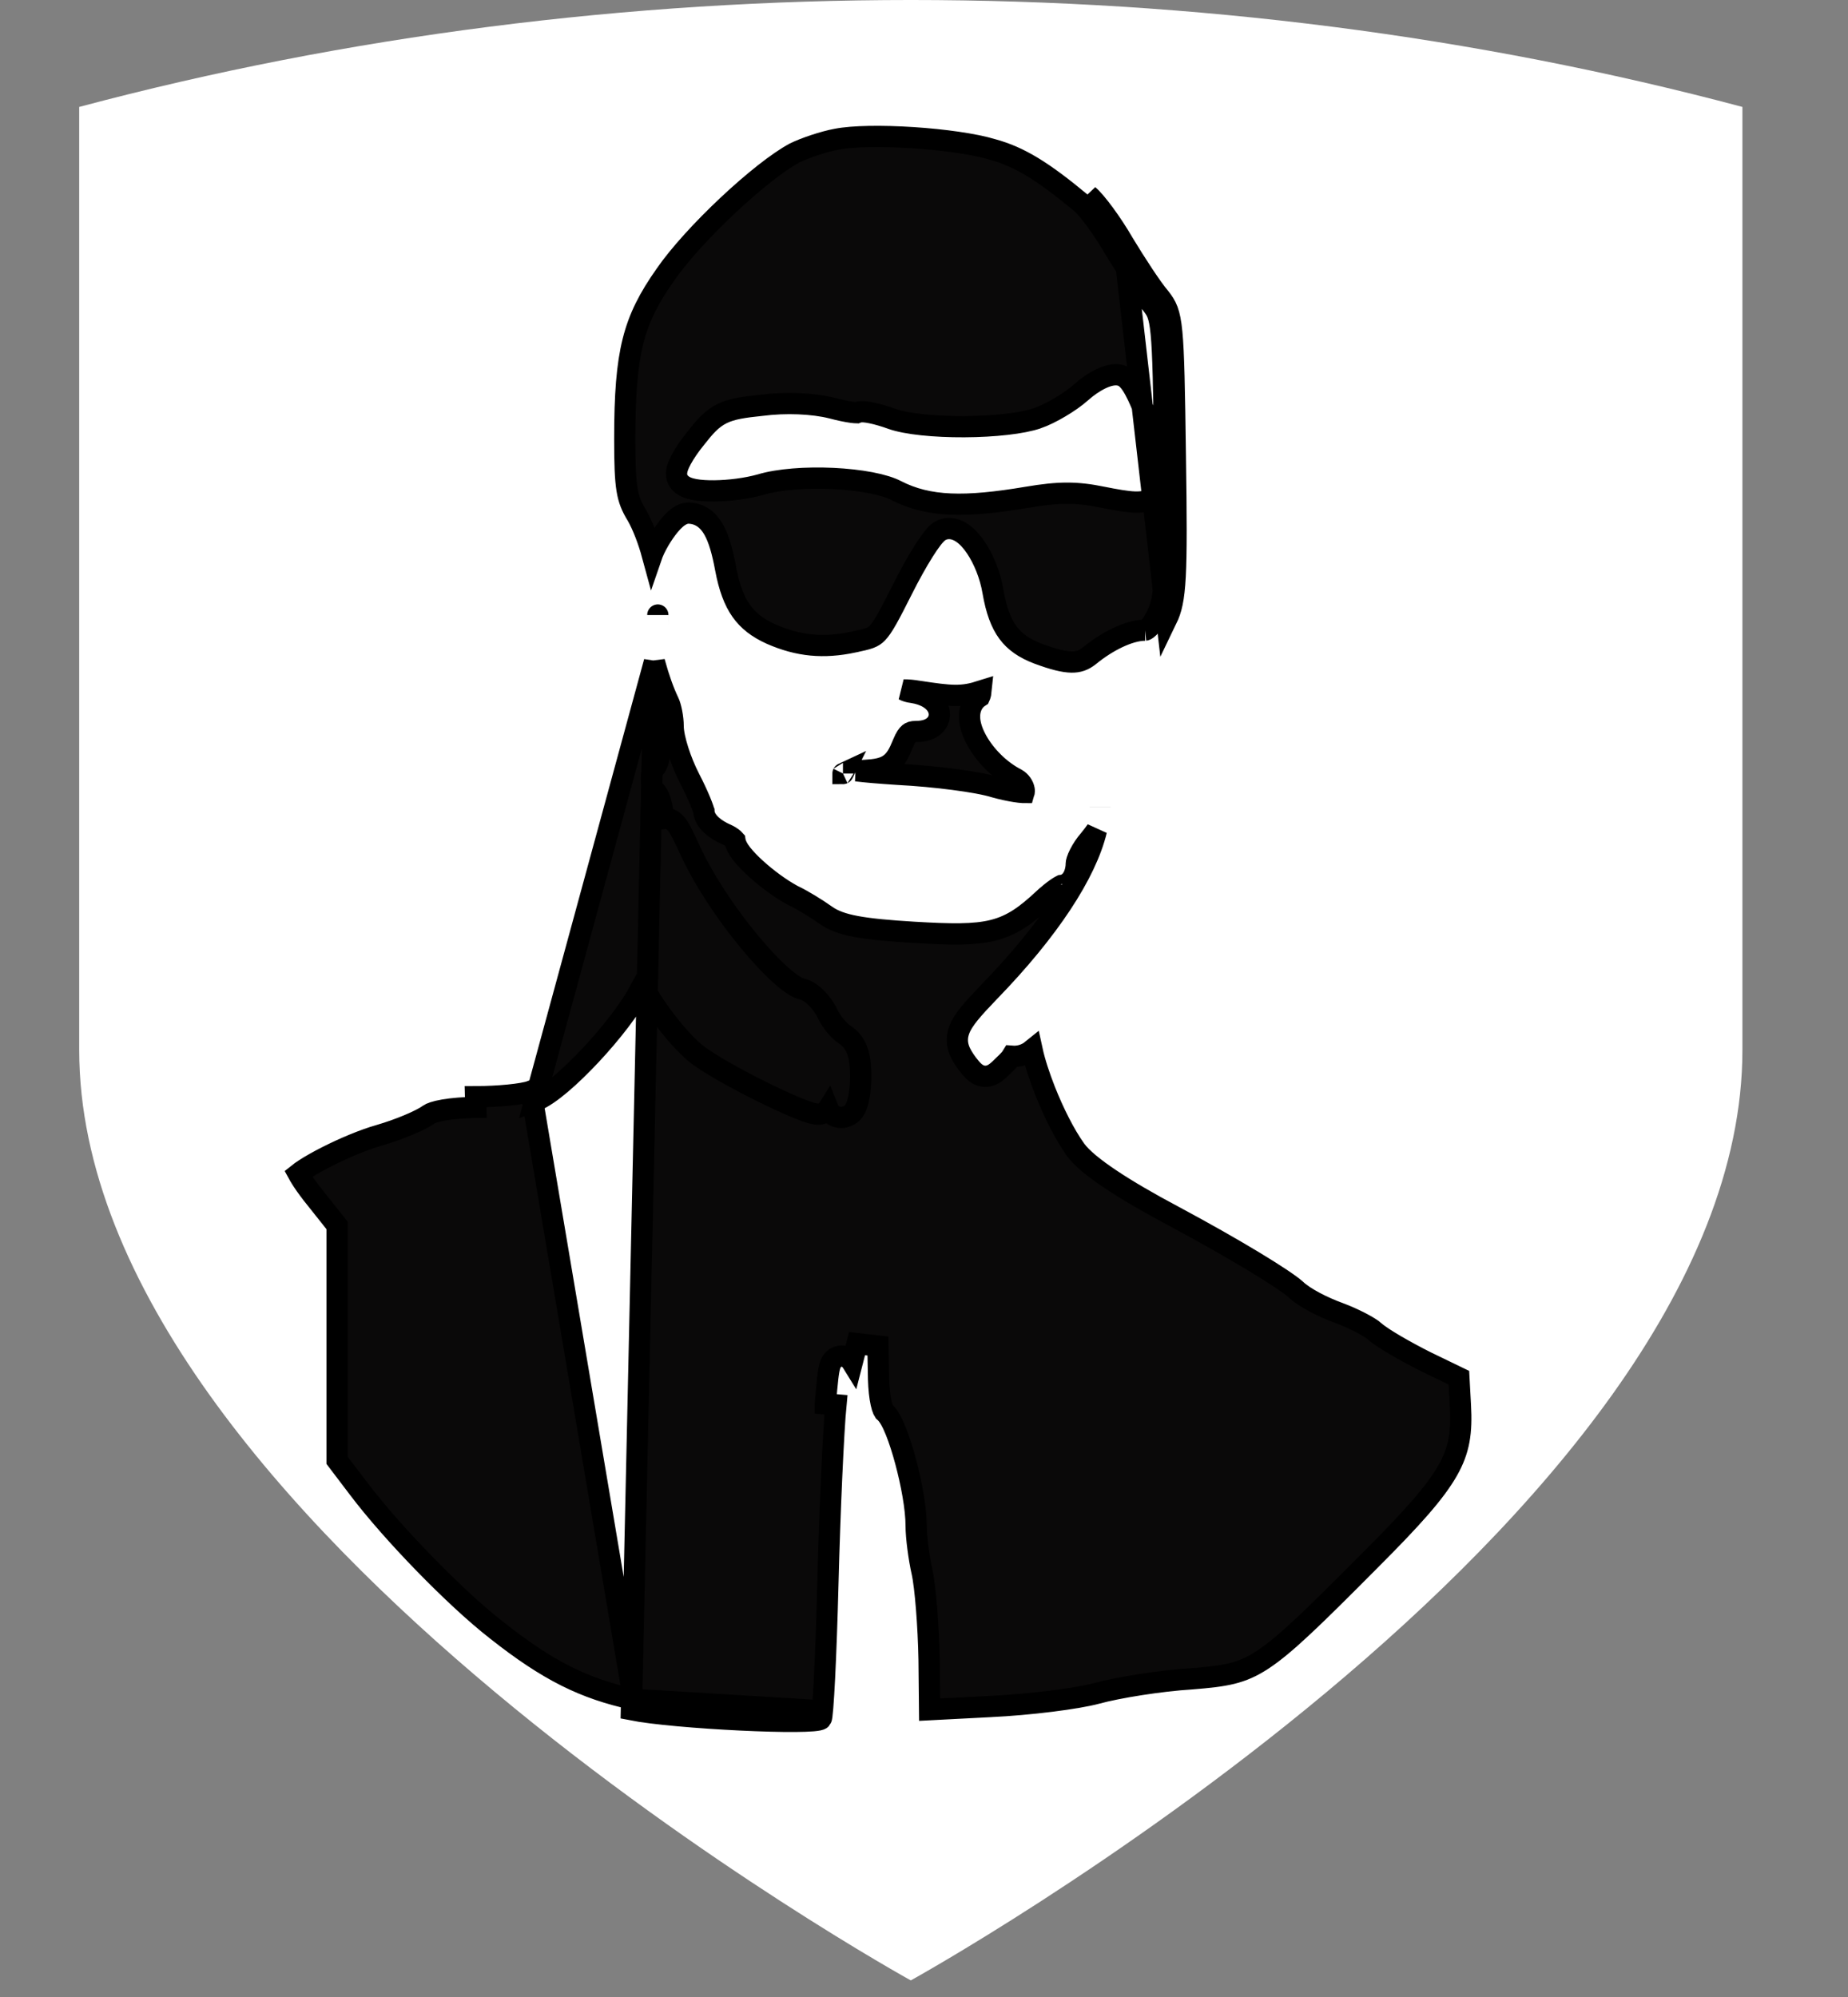 <svg width="87" height="94" viewBox="0 0 87 94" fill="none" xmlns="http://www.w3.org/2000/svg">
<rect x="0" y="0" width="87" height="94" fill="#808080" stroke="none"/>
<path fill-rule="evenodd" clip-rule="evenodd" d="M3.729 5.033C28.903 -1.678 56.854 -1.678 82.029 5.033C82.029 19.83 82.029 34.627 82.029 49.424C82.029 71.618 42.878 93.214 42.878 93.214C42.878 93.214 3.729 71.622 3.729 49.424C3.729 34.627 3.729 19.83 3.729 5.033Z" fill="white"/>
<path d="M52.896 11.455C53.476 12.412 54.23 13.572 54.607 14.007C55.216 14.79 55.245 15.109 55.332 21.46C55.419 27.202 55.361 28.246 54.926 29.145L52.896 11.455ZM52.896 11.455C52.345 10.498 51.591 9.483 51.243 9.193L52.896 11.455ZM39.391 6.552L39.391 6.552L39.384 6.553C38.794 6.66 37.887 6.963 37.408 7.201C36.627 7.62 35.444 8.559 34.269 9.663C33.095 10.764 31.978 11.983 31.325 12.928L31.325 12.928L31.323 12.932C30.549 14.029 30.082 14.938 29.8 16.061C29.515 17.199 29.413 18.583 29.413 20.648C29.413 21.828 29.436 22.528 29.519 23.04C29.598 23.524 29.73 23.84 29.977 24.244L29.981 24.25L29.985 24.257C30.262 24.742 30.531 25.456 30.705 26.096C30.712 26.076 30.72 26.057 30.728 26.038C30.835 25.779 30.984 25.501 31.145 25.248C31.305 24.996 31.488 24.751 31.668 24.562C31.758 24.468 31.858 24.377 31.966 24.305C32.06 24.241 32.222 24.15 32.422 24.15H32.434L32.446 24.151C32.685 24.162 32.913 24.233 33.119 24.376C33.319 24.516 33.475 24.708 33.6 24.929C33.843 25.358 34.014 25.971 34.16 26.762C34.328 27.653 34.562 28.278 34.893 28.748C35.219 29.21 35.661 29.557 36.308 29.848C37.599 30.412 38.768 30.52 40.178 30.222L40.179 30.221C40.901 30.071 41.097 30.011 41.306 29.794C41.428 29.668 41.565 29.474 41.754 29.139C41.943 28.806 42.167 28.365 42.473 27.76C42.812 27.082 43.168 26.445 43.472 25.961C43.623 25.72 43.767 25.509 43.892 25.348C43.955 25.268 44.02 25.192 44.084 25.129C44.135 25.079 44.232 24.989 44.362 24.938C44.728 24.794 45.073 24.931 45.307 25.093C45.548 25.259 45.763 25.506 45.945 25.778C46.312 26.324 46.62 27.08 46.748 27.843C46.901 28.732 47.128 29.335 47.451 29.773C47.768 30.201 48.207 30.514 48.867 30.765C49.596 31.036 50.079 31.155 50.443 31.161C50.772 31.166 51.016 31.079 51.277 30.873C51.712 30.516 52.18 30.219 52.624 30.009C53.059 29.803 53.514 29.66 53.911 29.66C53.91 29.66 53.91 29.66 53.91 29.66C53.91 29.66 53.971 29.654 54.087 29.538C54.206 29.419 54.342 29.221 54.471 28.938L54.471 28.938L54.476 28.927C54.652 28.563 54.769 28.152 54.825 27.092C54.882 26.021 54.876 24.343 54.832 21.468L54.832 21.467C54.788 18.279 54.759 16.639 54.667 15.694C54.622 15.225 54.564 14.964 54.497 14.784C54.435 14.619 54.357 14.5 54.22 14.324C53.808 13.844 53.04 12.657 52.468 11.714L52.468 11.714L52.463 11.704C52.197 11.243 51.881 10.766 51.59 10.37C51.29 9.96 51.046 9.68 50.923 9.577C49.055 8.025 47.99 7.384 46.731 7.036L46.731 7.036L46.72 7.033C45.861 6.774 44.421 6.574 42.971 6.48C41.517 6.386 40.136 6.405 39.391 6.552ZM51.9 23.401L51.897 23.4C50.692 23.153 49.856 23.15 48.369 23.403L48.368 23.403C45.422 23.899 43.715 23.868 42.2 23.094L42.2 23.094L42.192 23.09C41.93 22.951 41.516 22.821 40.984 22.719C40.459 22.619 39.85 22.551 39.221 22.521C37.948 22.461 36.65 22.557 35.814 22.809L35.814 22.809L35.804 22.812C35.132 22.999 34.312 23.098 33.631 23.105C33.291 23.109 32.966 23.091 32.7 23.042C32.569 23.018 32.434 22.983 32.312 22.93C32.204 22.882 32.038 22.791 31.934 22.614C31.849 22.47 31.847 22.326 31.852 22.249C31.858 22.162 31.878 22.081 31.899 22.015C31.942 21.881 32.011 21.735 32.089 21.593C32.247 21.304 32.482 20.962 32.757 20.625C33.172 20.096 33.502 19.712 33.987 19.471C34.454 19.24 35.025 19.163 35.844 19.078C36.994 18.928 38.273 18.985 39.155 19.206L39.155 19.206L39.164 19.208C39.525 19.305 39.859 19.373 40.101 19.406C40.205 19.42 40.281 19.426 40.331 19.427C40.421 19.39 40.5 19.384 40.53 19.382C40.592 19.377 40.653 19.38 40.705 19.384C40.812 19.393 40.935 19.414 41.064 19.442C41.325 19.498 41.651 19.591 41.988 19.714C42.668 19.957 43.998 20.09 45.401 20.083C46.801 20.076 48.144 19.93 48.844 19.683L48.846 19.683C49.449 19.473 50.378 18.927 50.881 18.477C51.185 18.205 51.513 17.981 51.815 17.835C51.965 17.762 52.121 17.702 52.272 17.669C52.414 17.637 52.604 17.617 52.793 17.68L52.802 17.683L52.81 17.686C52.942 17.735 53.036 17.821 53.091 17.878C53.153 17.942 53.21 18.016 53.26 18.09C53.361 18.238 53.463 18.425 53.561 18.631C53.759 19.046 53.964 19.586 54.13 20.158C54.352 20.898 54.525 21.49 54.612 21.942C54.657 22.17 54.684 22.385 54.679 22.58C54.675 22.774 54.638 22.986 54.519 23.176C54.257 23.594 53.781 23.642 53.417 23.63C53.026 23.616 52.513 23.522 51.9 23.401Z" fill="#0A0909" stroke="black"/>
<path d="M30.808 31.153C30.817 31.185 30.825 31.217 30.834 31.249C31.009 31.89 31.244 32.56 31.479 33.046L31.482 33.052L31.482 33.052C31.524 33.137 31.579 33.309 31.623 33.536C31.666 33.755 31.69 33.983 31.69 34.162C31.69 34.475 31.79 34.906 31.924 35.325C32.062 35.759 32.254 36.235 32.471 36.654C32.668 37.034 32.843 37.413 32.968 37.714C33.03 37.865 33.078 37.991 33.109 38.085C33.124 38.133 33.134 38.166 33.139 38.188C33.14 38.19 33.14 38.192 33.141 38.194C33.149 38.366 33.223 38.504 33.28 38.59C33.347 38.69 33.431 38.78 33.518 38.857C33.692 39.012 33.92 39.155 34.168 39.262C34.326 39.329 34.461 39.418 34.547 39.495C34.57 39.514 34.586 39.531 34.597 39.544C34.616 39.674 34.666 39.787 34.709 39.87C34.768 39.983 34.846 40.097 34.931 40.205C35.102 40.421 35.331 40.656 35.584 40.886C36.089 41.346 36.738 41.829 37.317 42.142L37.33 42.148L37.342 42.154C37.798 42.369 38.465 42.785 38.857 43.064C39.219 43.33 39.681 43.493 40.321 43.611C40.962 43.729 41.829 43.81 43.035 43.883L43.036 43.883C44.76 43.984 45.868 44.007 46.753 43.786C47.677 43.555 48.319 43.069 49.147 42.3L49.148 42.3C49.351 42.11 49.564 41.938 49.74 41.816C49.829 41.755 49.9 41.712 49.949 41.687C49.958 41.683 49.965 41.68 49.971 41.677C50.137 41.66 50.266 41.58 50.351 41.501C50.444 41.415 50.506 41.313 50.547 41.224C50.63 41.045 50.67 40.834 50.67 40.629C50.67 40.629 50.67 40.617 50.675 40.591C50.68 40.566 50.689 40.532 50.702 40.492C50.728 40.41 50.77 40.31 50.826 40.199C50.939 39.976 51.098 39.736 51.271 39.537L51.276 39.532L51.281 39.526C51.401 39.38 51.515 39.23 51.617 39.086C51.13 41.101 49.401 43.767 46.563 46.69L46.562 46.691C46.185 47.083 45.882 47.408 45.655 47.686C45.431 47.961 45.252 48.223 45.155 48.49C45.049 48.781 45.043 49.061 45.132 49.343C45.214 49.599 45.368 49.835 45.533 50.06L45.537 50.065L45.541 50.071C45.639 50.197 45.742 50.326 45.846 50.423C45.95 50.52 46.123 50.652 46.368 50.659C46.604 50.666 46.785 50.551 46.894 50.469C47.005 50.385 47.123 50.27 47.241 50.152C47.359 50.041 47.469 49.934 47.547 49.842C47.574 49.809 47.608 49.766 47.639 49.715C47.926 49.738 48.212 49.668 48.468 49.504C48.509 49.477 48.549 49.449 48.587 49.418C48.712 49.994 48.936 50.674 49.197 51.336C49.597 52.346 50.122 53.402 50.634 54.115L50.636 54.118C50.925 54.516 51.508 54.986 52.266 55.494C53.042 56.014 54.059 56.609 55.271 57.252C56.7 58.017 58.004 58.76 59.021 59.374C60.044 59.992 60.737 60.458 60.992 60.684C61.208 60.895 61.547 61.108 61.89 61.291C62.251 61.483 62.663 61.666 63.047 61.804C63.377 61.928 63.734 62.086 64.045 62.247C64.369 62.414 64.602 62.563 64.711 62.662L64.713 62.664C64.901 62.833 65.279 63.075 65.693 63.318C66.124 63.57 66.641 63.851 67.143 64.102L67.149 64.105L67.149 64.105L68.682 64.847L68.753 66.147L68.753 66.147C68.822 67.409 68.711 68.238 68.147 69.225C67.558 70.256 66.469 71.473 64.49 73.451L64.489 73.452C61.847 76.11 60.506 77.425 59.437 78.125C58.427 78.786 57.676 78.89 56.108 79.019C54.631 79.108 52.628 79.431 51.633 79.703C50.73 79.949 48.482 80.237 46.609 80.323L46.606 80.324L43.763 80.471L43.739 78.121L43.739 78.117C43.71 76.55 43.565 74.677 43.407 73.984C43.268 73.37 43.13 72.365 43.13 71.804C43.13 70.999 42.906 69.803 42.631 68.778C42.492 68.26 42.334 67.768 42.177 67.373C42.098 67.176 42.016 66.995 41.932 66.844C41.855 66.706 41.752 66.544 41.615 66.431C41.611 66.425 41.598 66.405 41.579 66.363C41.546 66.29 41.512 66.183 41.48 66.038C41.416 65.749 41.375 65.363 41.361 64.918L41.332 63.356L40.348 63.241L40.119 64.132C40.109 64.116 40.1 64.101 40.09 64.088C40.063 64.05 40.017 63.991 39.947 63.939C39.875 63.886 39.737 63.81 39.553 63.833C39.37 63.856 39.254 63.963 39.198 64.033C39.142 64.102 39.111 64.172 39.093 64.217C39.031 64.378 38.997 64.623 38.966 64.888C38.933 65.177 38.898 65.57 38.855 66.074C38.855 66.075 38.855 66.076 38.855 66.077L39.353 66.12C39.237 67.309 39.063 71.108 38.976 74.53C38.889 77.952 38.744 80.823 38.657 80.91C38.367 81.2 31.755 80.881 29.725 80.475L30.808 31.153ZM30.808 31.153C30.739 33.081 30.792 34.017 30.934 34.589C31.016 34.901 31.053 35.203 31.044 35.46C31.039 35.588 31.023 35.719 30.985 35.842C30.951 35.953 30.883 36.115 30.733 36.234L30.728 36.238C30.723 36.251 30.715 36.272 30.707 36.301C30.68 36.396 30.662 36.533 30.664 36.684C30.665 36.835 30.685 36.973 30.716 37.072C30.728 37.113 30.739 37.138 30.746 37.15C30.911 37.263 30.991 37.433 31.028 37.516C31.082 37.641 31.122 37.786 31.153 37.929C31.191 38.108 31.221 38.313 31.241 38.526C31.455 38.494 31.621 38.589 31.713 38.663C31.805 38.736 31.874 38.829 31.925 38.904C31.979 38.986 32.033 39.081 32.089 39.187C32.199 39.397 32.333 39.682 32.499 40.043L32.499 40.043C33.129 41.415 34.197 43.017 35.262 44.305C35.793 44.949 36.314 45.503 36.769 45.905C36.996 46.107 37.2 46.264 37.374 46.374C37.554 46.489 37.673 46.535 37.736 46.547L37.743 46.548L37.75 46.55C38.027 46.611 38.279 46.815 38.456 46.997C38.651 47.195 38.837 47.452 38.965 47.726C39.044 47.895 39.178 48.099 39.332 48.285C39.49 48.476 39.64 48.613 39.737 48.675L39.739 48.676C40.034 48.866 40.244 49.121 40.368 49.474C40.484 49.802 40.52 50.197 40.52 50.663C40.52 51.022 40.489 51.382 40.431 51.675C40.401 51.819 40.362 51.965 40.308 52.092C40.268 52.185 40.174 52.382 39.974 52.492C39.804 52.589 39.573 52.639 39.345 52.548C39.173 52.48 39.051 52.348 38.988 52.192C38.951 52.251 38.902 52.302 38.843 52.343C38.73 52.42 38.618 52.434 38.567 52.439C38.459 52.447 38.356 52.427 38.293 52.413C38.149 52.381 37.966 52.318 37.77 52.243C37.37 52.09 36.833 51.85 36.258 51.574C35.116 51.025 33.77 50.302 33.01 49.771C32.409 49.368 31.657 48.503 31.073 47.688C30.774 47.271 30.504 46.847 30.305 46.472C30.286 46.436 30.268 46.4 30.25 46.365C30.215 46.428 30.179 46.496 30.142 46.569C29.702 47.446 28.765 48.639 27.821 49.649C27.344 50.159 26.853 50.636 26.406 51.014C25.974 51.379 25.538 51.692 25.174 51.827L30.808 31.153ZM29.827 79.986C27.512 79.483 25.811 78.653 23.365 76.719L23.362 76.717L23.362 76.717C21.428 75.209 18.442 72.138 16.871 70.053L16.87 70.052L15.87 68.736V63.394V57.855V57.68L15.761 57.544L14.747 56.269C14.747 56.269 14.747 56.268 14.747 56.268C14.48 55.932 14.255 55.61 14.111 55.367C14.084 55.322 14.061 55.282 14.042 55.247C14.118 55.186 14.217 55.115 14.338 55.037C14.61 54.859 14.969 54.656 15.372 54.451C16.181 54.039 17.128 53.641 17.855 53.435L17.858 53.434C18.327 53.298 18.809 53.125 19.216 52.955C19.61 52.791 19.977 52.613 20.188 52.459L20.194 52.455L20.194 52.455C20.264 52.402 20.478 52.315 20.898 52.243C21.293 52.177 21.802 52.134 22.394 52.12C22.396 52.12 22.398 52.12 22.4 52.12L22.388 51.62C23.461 51.62 24.621 51.504 24.998 51.359L29.827 79.986ZM29.827 79.986C30.803 80.18 32.926 80.36 34.868 80.454C35.834 80.501 36.741 80.526 37.421 80.522C37.755 80.519 38.025 80.51 38.218 80.494L29.827 79.986ZM51.791 37.997C51.791 37.997 51.791 37.998 51.791 38C51.791 37.998 51.791 37.997 51.791 37.997ZM49.99 41.669C49.99 41.669 49.989 41.67 49.986 41.67C49.989 41.67 49.99 41.669 49.99 41.669ZM34.618 39.569C34.618 39.569 34.618 39.569 34.617 39.568L34.62 39.572C34.62 39.572 34.619 39.571 34.618 39.569ZM33.143 38.204C33.143 38.204 33.143 38.204 33.142 38.202L33.143 38.204ZM30.969 28.948C30.969 28.947 30.968 28.948 30.968 28.95C30.968 28.948 30.969 28.948 30.969 28.948Z" fill="#0A0909" stroke="black"/>
<path d="M43.24 32.538C42.98 32.492 42.737 32.473 42.544 32.474C42.638 32.524 42.771 32.572 42.948 32.592L42.957 32.593L42.966 32.595C43.258 32.639 43.517 32.729 43.724 32.856C43.918 32.976 44.12 33.164 44.195 33.428C44.235 33.568 44.236 33.726 44.177 33.881C44.118 34.034 44.014 34.148 43.899 34.229C43.682 34.381 43.401 34.43 43.123 34.43C42.942 34.43 42.861 34.468 42.803 34.515C42.729 34.575 42.631 34.701 42.513 34.989L42.513 34.989L42.511 34.993C42.506 35.006 42.5 35.019 42.495 35.032C42.33 35.426 42.16 35.833 41.741 36.052C41.539 36.157 41.312 36.203 41.076 36.231C40.867 36.255 40.615 36.268 40.315 36.28C40.748 36.335 41.376 36.387 42.282 36.447C43.151 36.491 44.09 36.579 44.906 36.686C45.705 36.79 46.422 36.917 46.833 37.047C47.175 37.142 47.522 37.217 47.803 37.26C47.945 37.282 48.064 37.295 48.152 37.3C48.178 37.301 48.198 37.302 48.213 37.302C48.22 37.279 48.227 37.231 48.214 37.159C48.181 36.982 48.053 36.776 47.848 36.663C47.044 36.251 46.368 35.54 45.989 34.858C45.799 34.518 45.661 34.146 45.645 33.793C45.629 33.432 45.743 33.033 46.119 32.791C46.124 32.78 46.132 32.764 46.14 32.742C46.16 32.685 46.177 32.61 46.185 32.528C45.753 32.665 45.405 32.734 44.956 32.73C44.526 32.726 44.011 32.654 43.251 32.539L43.251 32.539L43.24 32.538ZM39.684 36.409C39.684 36.409 39.685 36.409 39.686 36.407C39.684 36.408 39.684 36.409 39.684 36.409Z" fill="#0A0909" stroke="black"/>
</svg>
